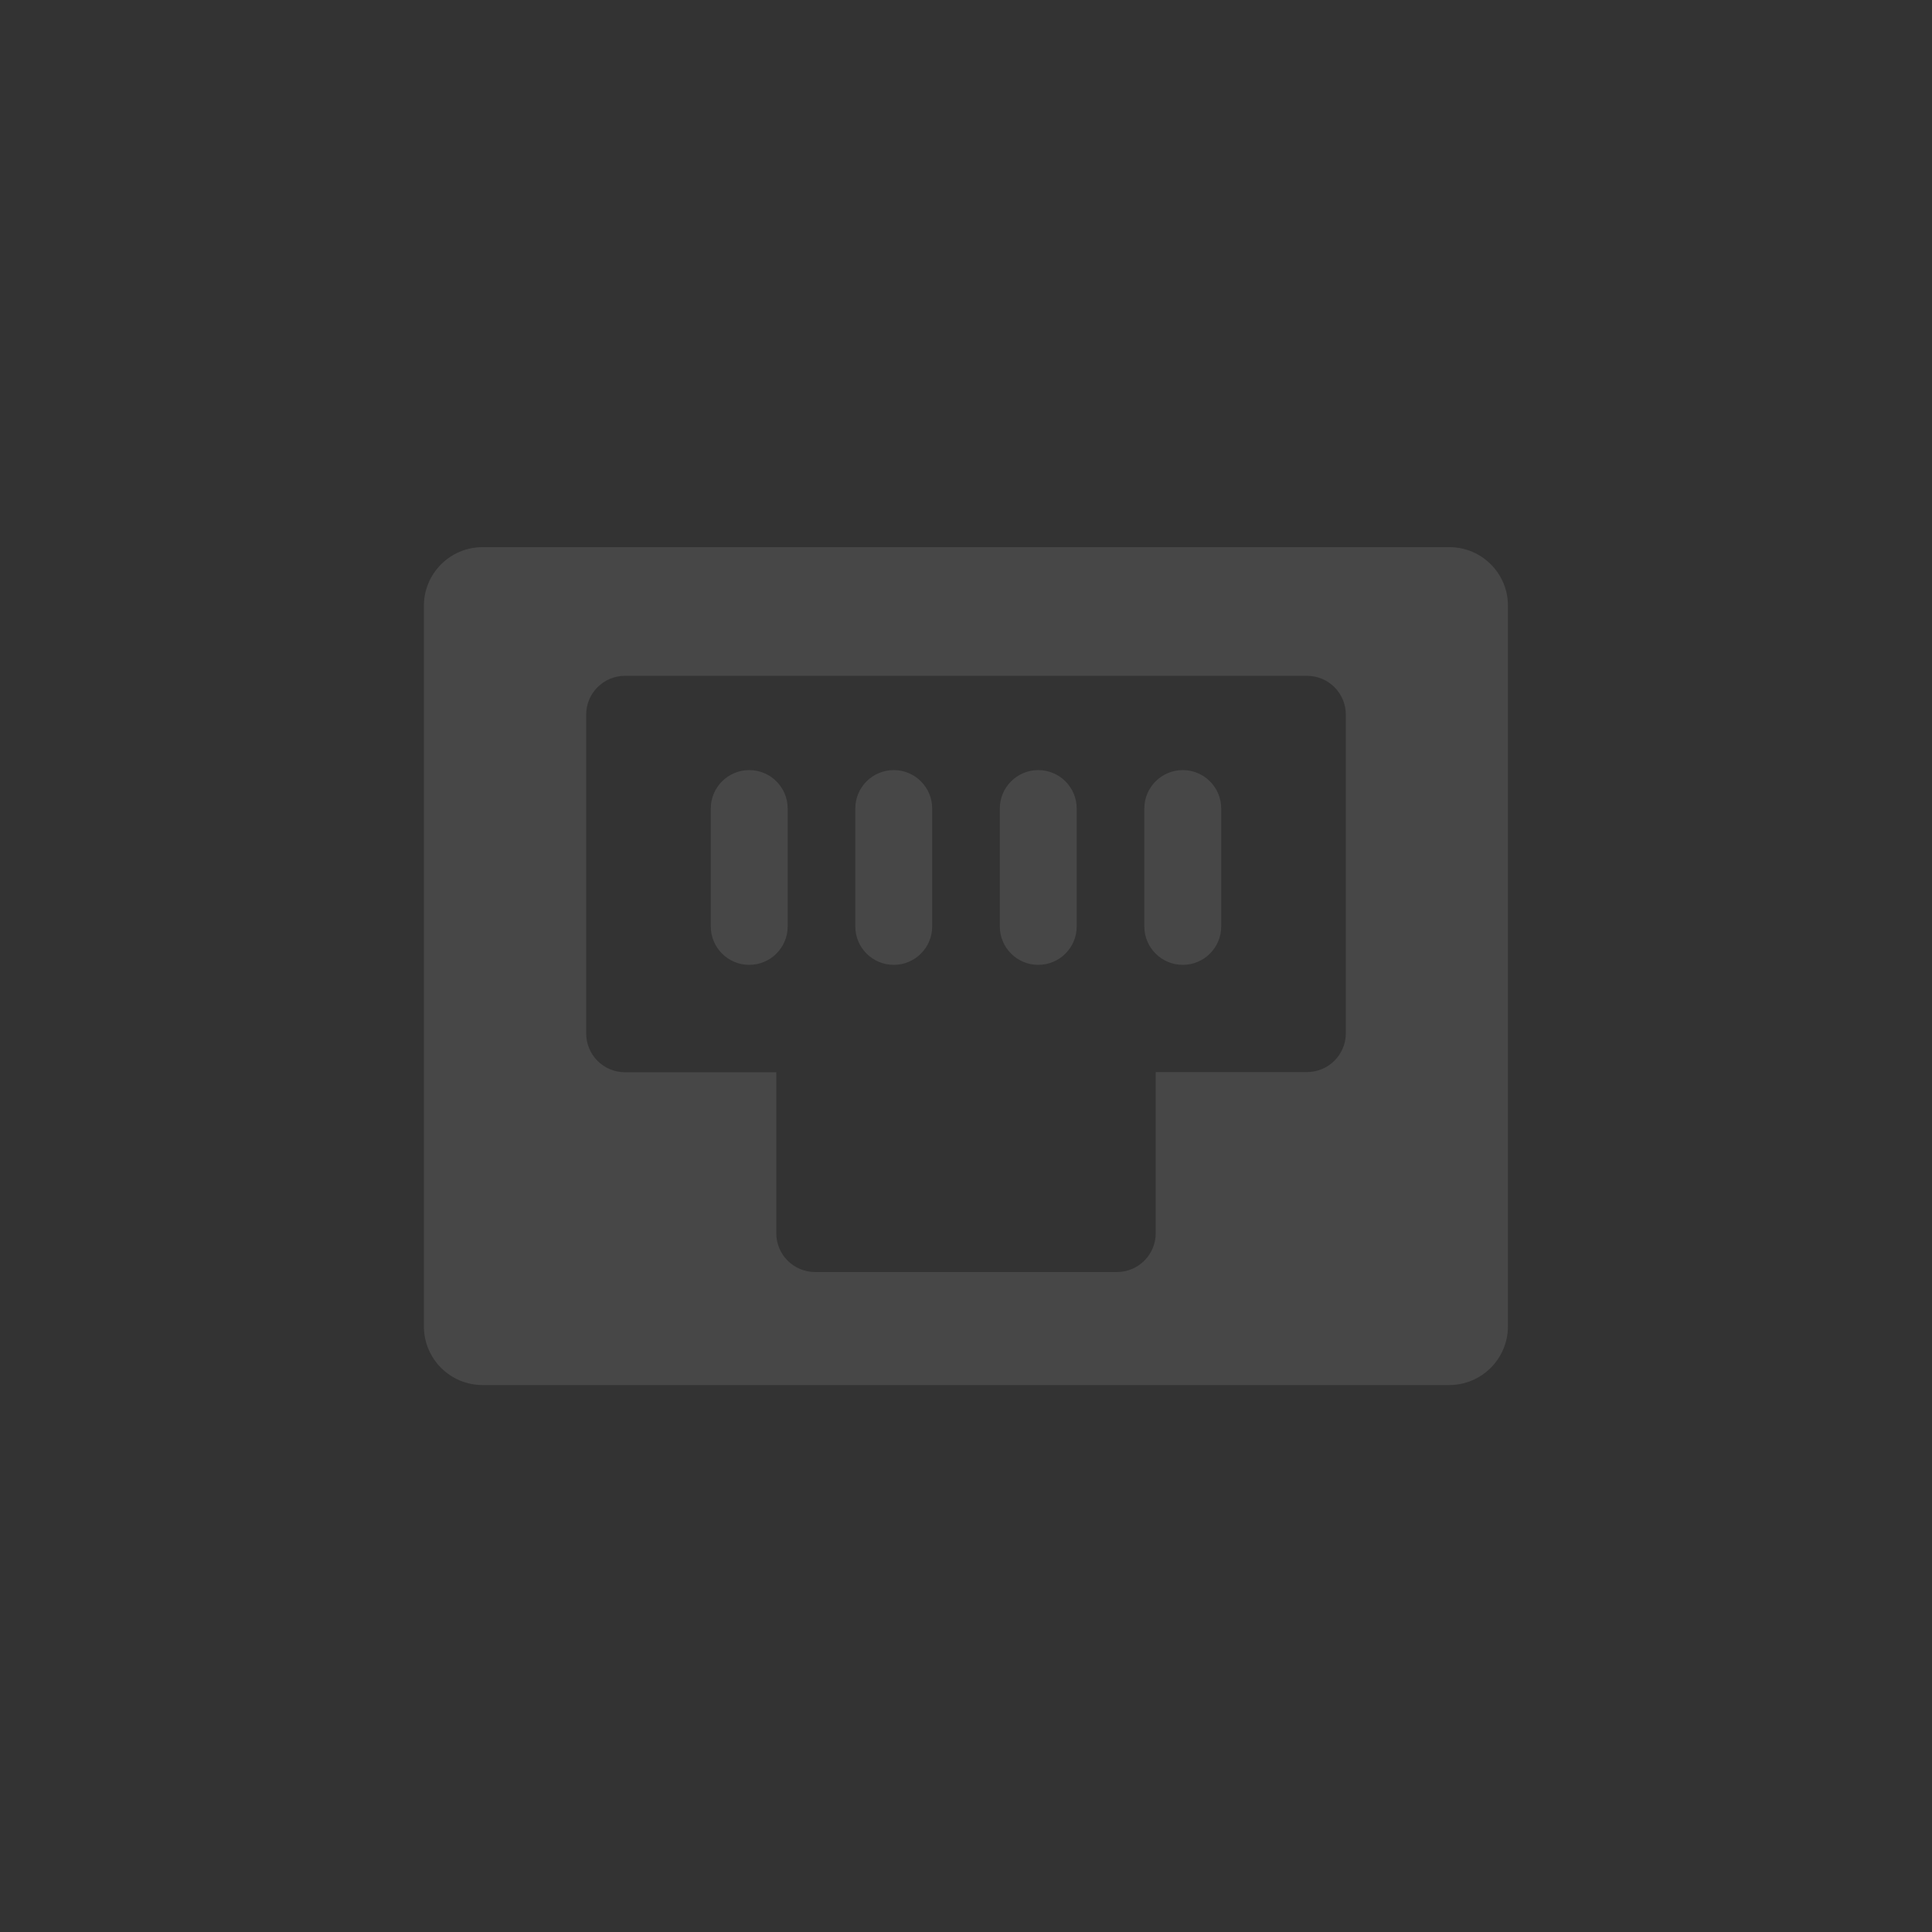 <?xml version="1.0" encoding="utf-8"?>
<!-- Generator: Adobe Illustrator 24.3.0, SVG Export Plug-In . SVG Version: 6.00 Build 0)  -->
<svg version="1.1" id="图层_1" xmlns="http://www.w3.org/2000/svg" xmlns:xlink="http://www.w3.org/1999/xlink" x="0px" y="0px"
	 viewBox="0 0 1000 1000" style="enable-background:new 0 0 1000 1000;" xml:space="preserve">
<rect x="0" y="0" width="1000" height="1000" fill="#333333" stroke="none"/>
<style type="text/css">
	.st0{opacity:0.1;}
	.st1{fill:#FFFFFF;}
</style>
<g class="st0">
	<path class="st1" d="M750.2,283.2H249.8c-16.8,0-30.4,13.6-30.4,30.4v372.9c0,16.8,13.6,30.4,30.4,30.4h500.3
		c16.8,0,30.4-13.6,30.4-30.4V313.6C780.6,296.8,766.9,283.2,750.2,283.2z M696.6,534.8c0,11.1-9,20.1-20.1,20.1h-78.3v83.4
		c0,11.1-9,20.1-20.1,20.1H421.9c-11.1,0-20.1-9-20.1-20.1V555h-78.3c-11.1,0-20.1-9-20.1-20.1v-165c0-11.1,9-20.1,20.1-20.1h353
		c11.1,0,20.1,9,20.1,20.1V534.8z"/>
	<path class="st1" d="M387.8,398.6c-11,0-19.9,8.9-19.9,19.9v61c0,11,8.9,19.9,19.9,19.9c11,0,19.9-8.9,19.9-19.9v-61
		C407.7,407.5,398.8,398.6,387.8,398.6z"/>
	<path class="st1" d="M462.6,398.6c-11,0-19.9,8.9-19.9,19.9v61c0,11,8.9,19.9,19.9,19.9c11,0,19.9-8.9,19.9-19.9v-61
		C482.5,407.5,473.6,398.6,462.6,398.6z"/>
	<path class="st1" d="M537.4,398.6c-11,0-19.9,8.9-19.9,19.9v61c0,11,8.9,19.9,19.9,19.9c11,0,19.9-8.9,19.9-19.9v-61
		C557.3,407.5,548.4,398.6,537.4,398.6z"/>
	<path class="st1" d="M612.2,398.6L612.2,398.6c-11,0-19.9,8.9-19.9,19.9v61c0,11,8.9,19.9,19.9,19.9h0c11,0,19.9-8.9,19.9-19.9v-61
		C632.1,407.5,623.2,398.6,612.2,398.6z"/>
</g>
</svg>
